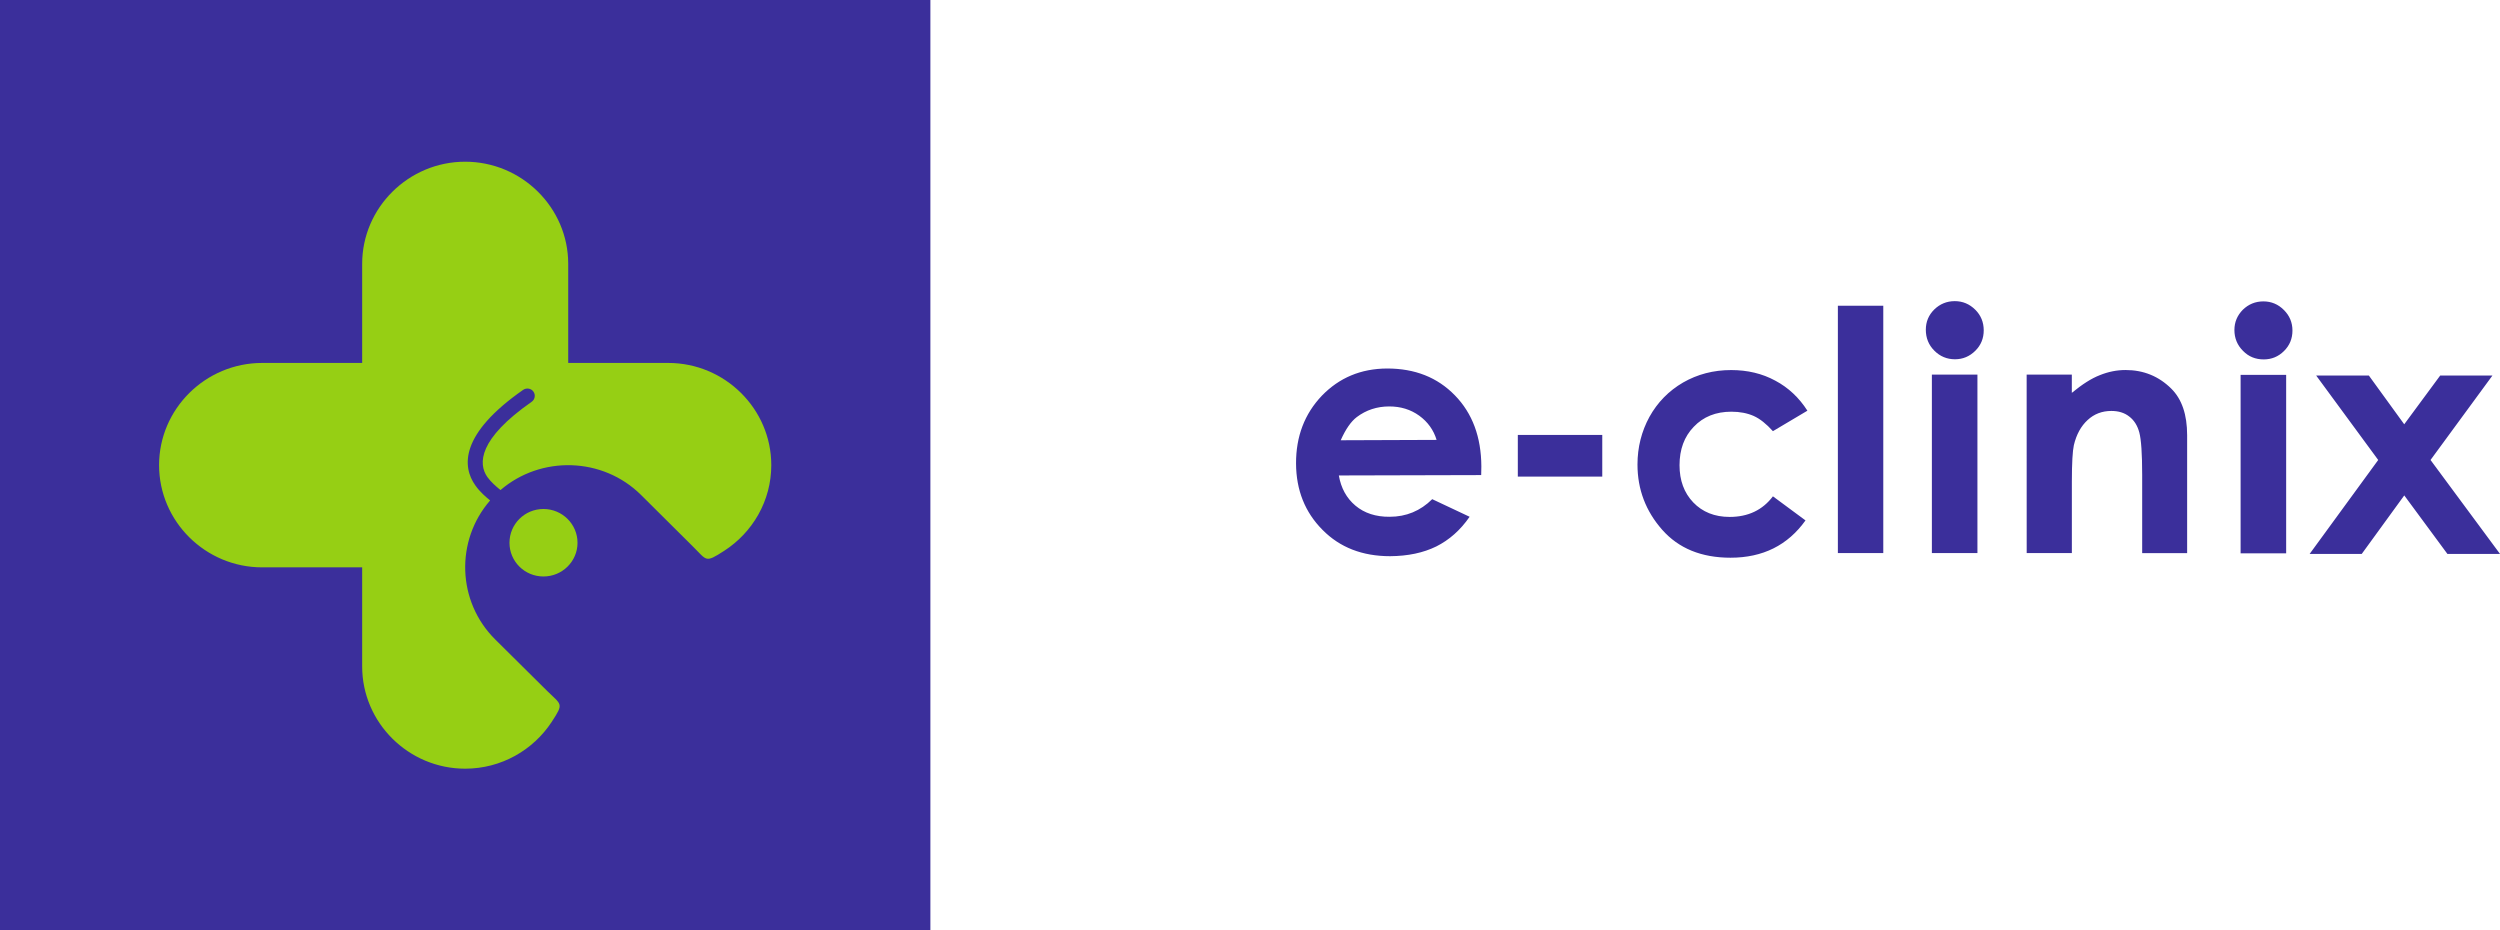 <?xml version="1.0" encoding="utf-8"?>
<!-- Generator: Adobe Illustrator 16.0.0, SVG Export Plug-In . SVG Version: 6.00 Build 0)  -->
<!DOCTYPE svg PUBLIC "-//W3C//DTD SVG 1.1//EN" "http://www.w3.org/Graphics/SVG/1.1/DTD/svg11.dtd">
<svg version="1.1" id="Layer_1" xmlns="http://www.w3.org/2000/svg" xmlns:xlink="http://www.w3.org/1999/xlink" x="0px" y="0px"
	 width="139.727px" height="52px" viewBox="0 0 139.727 52" enable-background="new 0 0 139.727 52" xml:space="preserve">
<g>
	<rect x="0" fill="#3B2F9B" width="52" height="52"/>
	<path fill="#3B2F9B" d="M129.451,20.987h2.945l1.978,2.727l2.012-2.727h2.92l-3.462,4.722l3.884,5.251h-2.94l-2.412-3.271
		l-2.377,3.271h-2.912l3.833-5.251L129.451,20.987z M125.229,20.952h2.546v9.974h-2.546V20.952z M126.502,16.845
		c0.441,0,0.83,0.16,1.146,0.481c0.317,0.313,0.479,0.697,0.479,1.15c0,0.446-0.155,0.83-0.473,1.144
		c-0.315,0.314-0.695,0.468-1.132,0.468c-0.458,0-0.844-0.153-1.161-0.481c-0.315-0.313-0.478-0.704-0.478-1.164
		c0-0.439,0.161-0.816,0.471-1.131C125.671,17.005,126.052,16.845,126.502,16.845L126.502,16.845z M113.271,20.938h2.525v1.019
		c0.576-0.475,1.098-0.81,1.568-0.99c0.465-0.188,0.942-0.286,1.435-0.286c1.007,0,1.857,0.349,2.554,1.039
		c0.592,0.586,0.888,1.45,0.888,2.603v6.591h-2.513V26.54c0-1.192-0.056-1.981-0.161-2.371c-0.104-0.391-0.297-0.69-0.569-0.894
		c-0.268-0.209-0.599-0.307-0.991-0.307c-0.521,0-0.964,0.168-1.331,0.51c-0.364,0.335-0.624,0.802-0.766,1.401
		c-0.07,0.314-0.112,0.99-0.112,2.029v4.004h-2.525L113.271,20.938L113.271,20.938z M107.974,20.938h2.546v9.974h-2.546V20.938z
		 M109.254,16.831c0.442,0,0.823,0.16,1.146,0.48c0.317,0.314,0.472,0.705,0.472,1.151c0,0.445-0.153,0.83-0.472,1.144
		c-0.315,0.313-0.695,0.474-1.133,0.474c-0.449,0-0.837-0.16-1.154-0.48c-0.321-0.32-0.477-0.712-0.477-1.172
		c0-0.438,0.154-0.816,0.471-1.13C108.424,16.991,108.804,16.831,109.254,16.831L109.254,16.831z M102.72,17.088h2.538v13.824
		h-2.538V17.088z M101.017,22.954l-1.927,1.144c-0.366-0.404-0.718-0.69-1.077-0.851c-0.351-0.154-0.767-0.237-1.245-0.237
		c-0.865,0-1.567,0.279-2.103,0.844c-0.534,0.552-0.795,1.27-0.795,2.148c0,0.844,0.253,1.541,0.767,2.078s1.195,0.811,2.033,0.811
		c1.034,0,1.843-0.385,2.42-1.151l1.821,1.346c-0.991,1.388-2.386,2.085-4.193,2.085c-1.624,0-2.897-0.521-3.818-1.563
		c-0.915-1.039-1.38-2.252-1.38-3.646c0-0.962,0.227-1.855,0.669-2.664c0.45-0.809,1.076-1.45,1.878-1.918
		c0.804-0.461,1.695-0.697,2.688-0.697c0.914,0,1.738,0.195,2.469,0.593C99.956,21.664,100.553,22.229,101.017,22.954
		L101.017,22.954z M84.832,24.307h4.72v2.33h-4.72V24.307z M80.293,24.586c-0.168-0.551-0.492-1.005-0.97-1.353
		c-0.486-0.349-1.041-0.517-1.676-0.517c-0.688,0-1.294,0.202-1.813,0.593c-0.323,0.244-0.626,0.677-0.9,1.297L80.293,24.586z
		 M82.785,26.553l-7.956,0.021c0.12,0.703,0.429,1.269,0.929,1.688c0.498,0.418,1.14,0.629,1.913,0.621
		c0.922,0,1.716-0.328,2.377-0.984l2.09,0.984c-0.514,0.745-1.14,1.297-1.864,1.659c-0.725,0.356-1.583,0.537-2.581,0.544
		c-1.547,0-2.808-0.488-3.777-1.472c-0.978-0.983-1.471-2.218-1.479-3.703c-0.006-1.521,0.479-2.782,1.442-3.794
		c0.972-1.004,2.182-1.514,3.645-1.521c1.556,0,2.813,0.495,3.791,1.5c0.979,1.004,1.472,2.329,1.479,3.975L82.785,26.553z"/>
	<path fill="#96CF14" d="M43.108,25.997L43.108,25.997c0-3.142-2.591-5.712-5.761-5.712h-5.589v-5.54
		c0-3.137-2.591-5.707-5.76-5.707l0,0c-3.164,0-5.756,2.57-5.756,5.707v5.54h-5.59c-3.169,0-5.761,2.57-5.761,5.712l0,0
		c0,3.144,2.591,5.713,5.761,5.713h5.59v5.54c0,3.143,2.592,5.712,5.756,5.712l0,0c2.019,0,3.804-1.042,4.834-2.61
		c0.703-1.072,0.551-0.938-0.276-1.76l-2.878-2.853c-2.139-2.121-2.232-5.531-0.286-7.767l-0.011-0.011
		c-0.229-0.19-0.551-0.458-0.813-0.831c-0.743-1.042-0.875-2.868,2.67-5.34c0.188-0.129,0.447-0.087,0.577,0.099
		s0.083,0.438-0.099,0.567c-2.976,2.074-3.002,3.462-2.477,4.205c0.208,0.288,0.479,0.516,0.671,0.676l0.063,0.053
		c2.258-1.939,5.708-1.853,7.854,0.272l2.872,2.854c0.833,0.818,0.692,0.969,1.779,0.268C42.057,29.764,43.108,28,43.108,25.997
		L43.108,25.997z M30.374,28.448c1.051,0,1.904,0.847,1.904,1.889s-0.854,1.883-1.904,1.883s-1.899-0.841-1.899-1.883
		S29.322,28.448,30.374,28.448L30.374,28.448z M30.374,29.484c0.474,0,0.858,0.382,0.858,0.853c0,0.47-0.385,0.847-0.858,0.847
		s-0.858-0.377-0.858-0.847C29.516,29.866,29.9,29.484,30.374,29.484L30.374,29.484z"/>
</g>
</svg>
